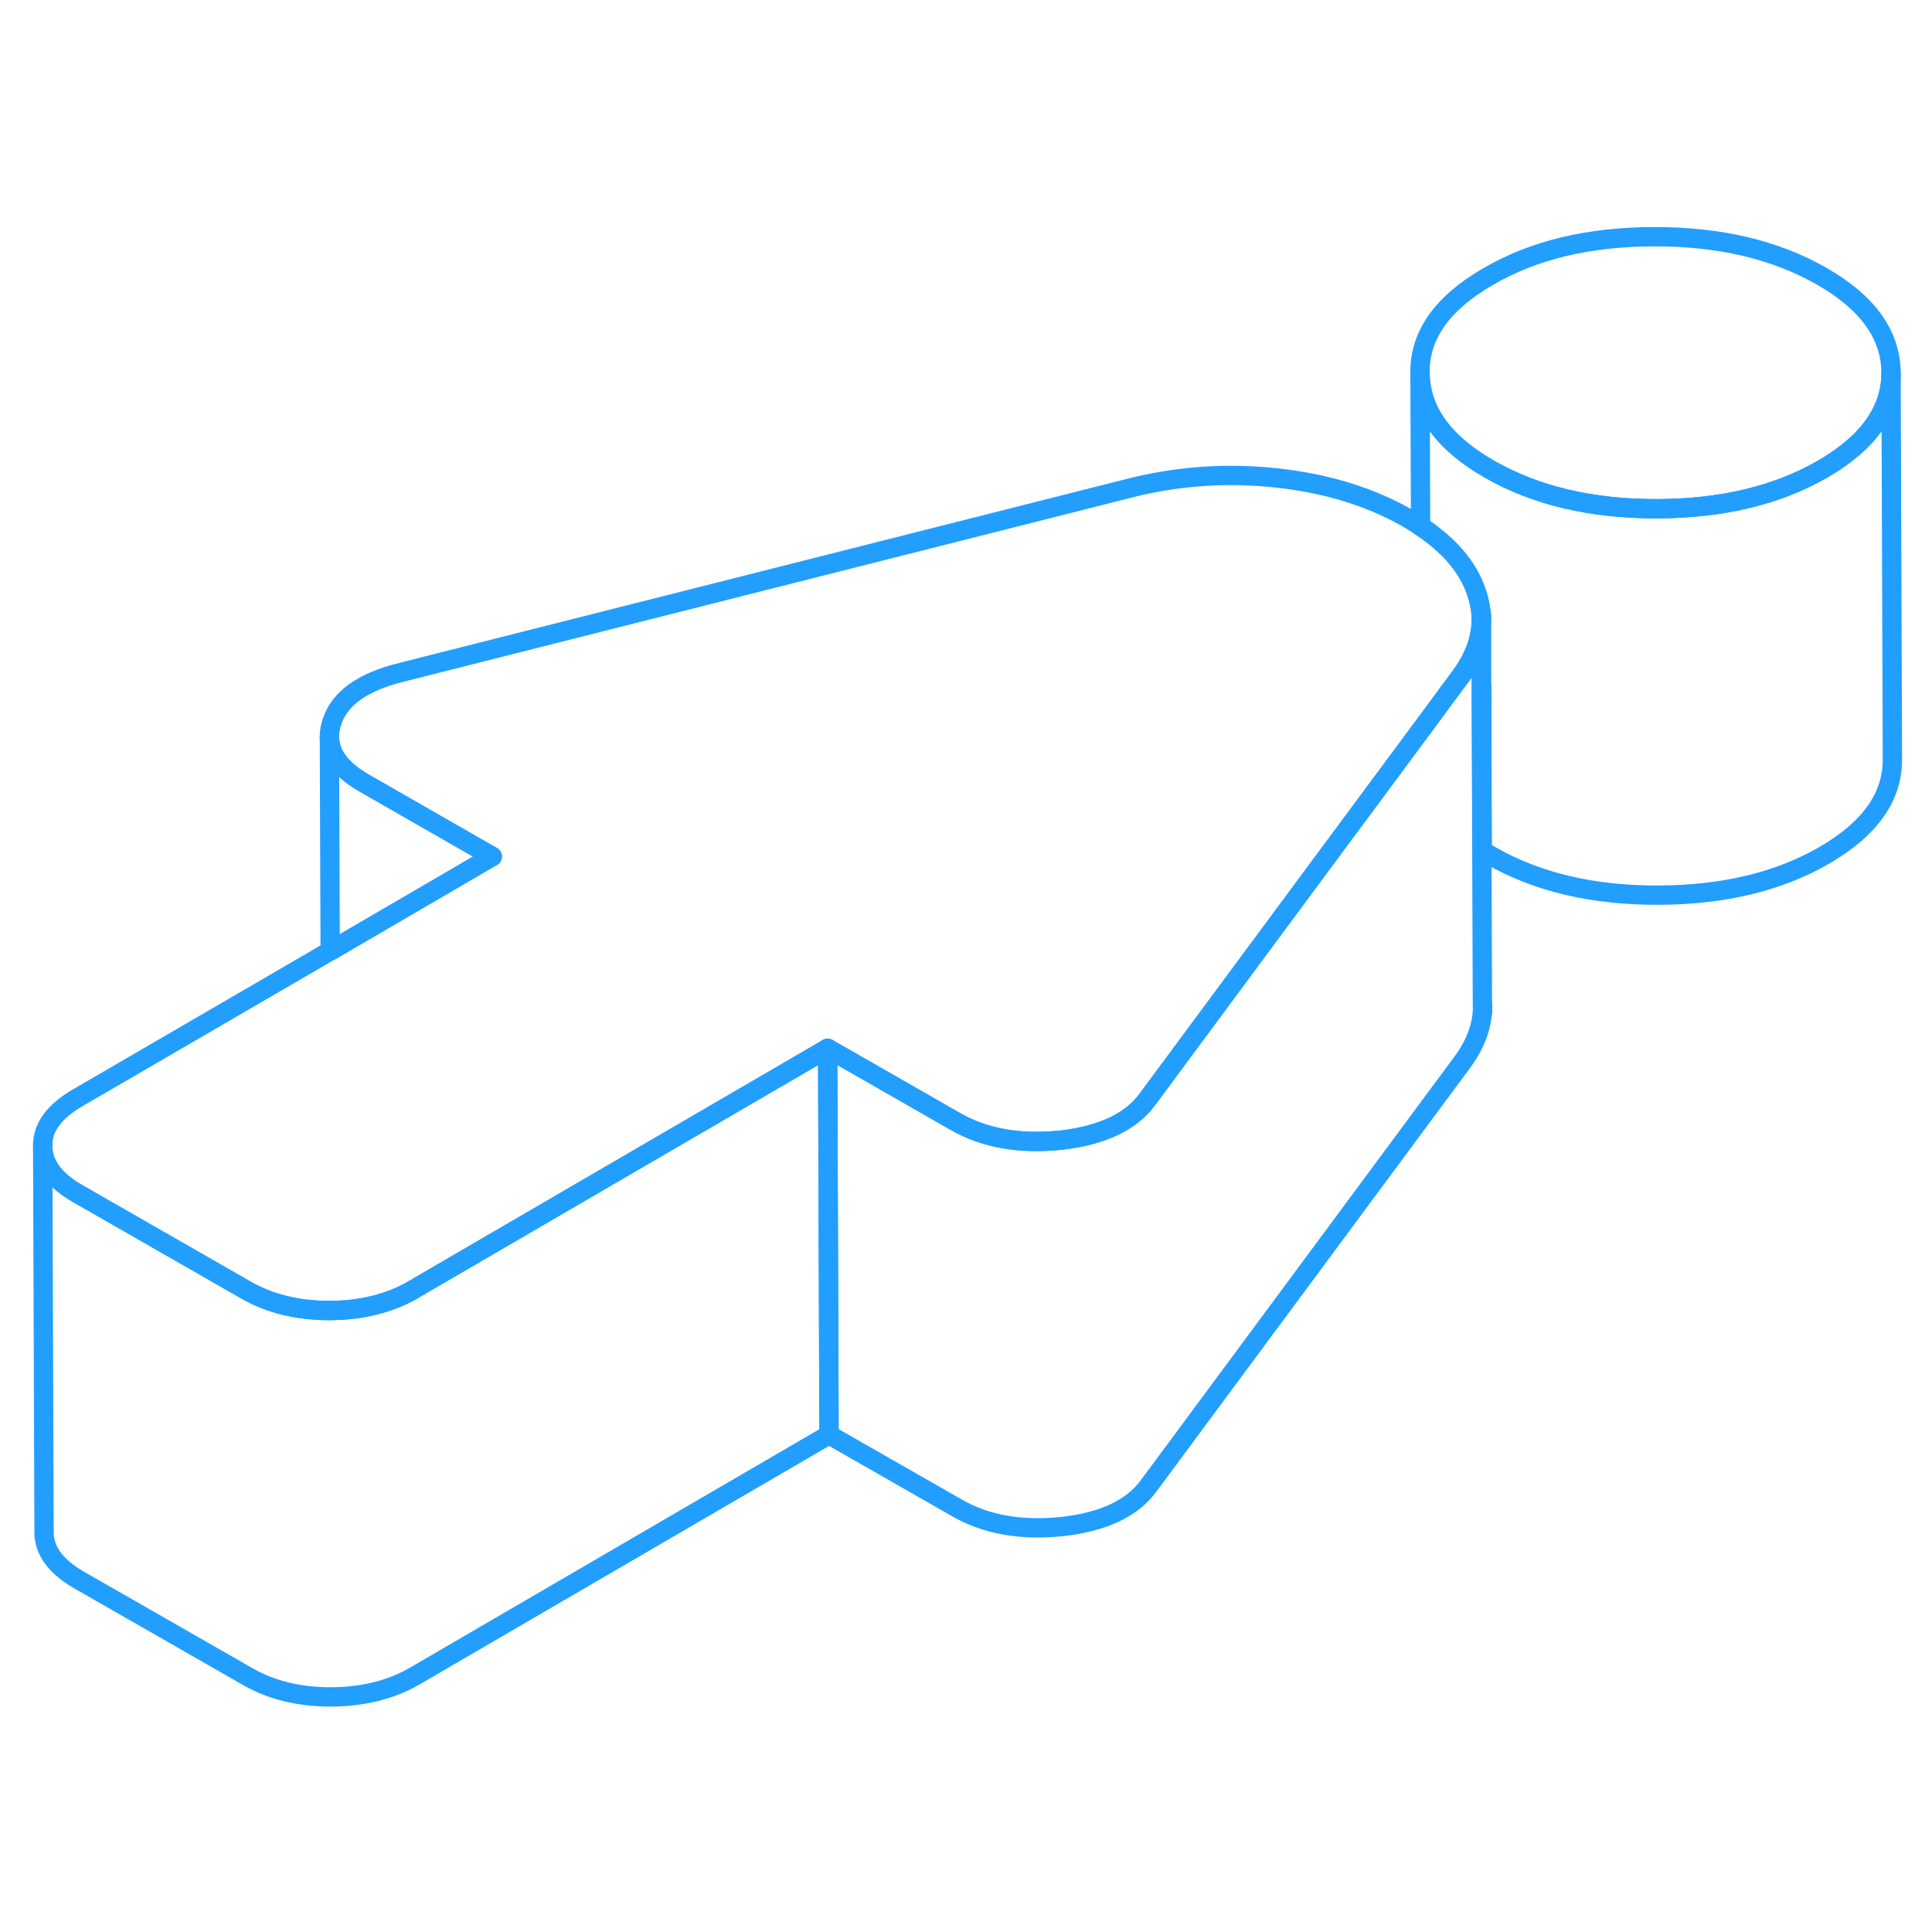 <svg width="48" height="48" viewBox="0 0 100 81" fill="none" xmlns="http://www.w3.org/2000/svg" stroke-width="1px" stroke-linecap="round" stroke-linejoin="round"><path d="M97.88 9.773V9.793C97.88 11.733 96.72 13.393 94.37 14.762C92.01 16.133 89.14 16.823 85.76 16.833C82.38 16.833 79.5 16.152 77.1 14.783C74.71 13.422 73.52 11.762 73.5 9.803C73.47 7.853 74.65 6.193 77.01 4.823C79.37 3.443 82.24 2.753 85.62 2.753C89 2.743 91.88 3.423 94.28 4.793C96.67 6.153 97.86 7.823 97.88 9.773Z" stroke="#229EFF" stroke-linejoin="round"/><path d="M42.91 64.763L21.45 77.263C20.23 77.963 18.79 78.323 17.14 78.333C15.48 78.333 14.04 77.983 12.81 77.273L4.13 72.303C2.91 71.613 2.28 70.773 2.28 69.823L2.21 49.823C2.21 50.773 2.83 51.613 4.06 52.303L12.73 57.273C13.97 57.983 15.41 58.333 17.07 58.333C18.72 58.323 20.15 57.963 21.36 57.273C21.36 57.263 21.37 57.263 21.37 57.263L25.56 54.823L42.84 44.763L42.91 64.763Z" stroke="#229EFF" stroke-linejoin="round"/><path d="M25.48 34.832L17.1 39.712H17.09L17.05 28.652C17.06 29.552 17.66 30.352 18.87 31.042L25.48 34.832Z" stroke="#229EFF" stroke-linejoin="round"/><path d="M76.67 22.562V22.252" stroke="#229EFF" stroke-linejoin="round"/><path d="M76.74 42.562C76.74 43.513 76.42 44.453 75.76 45.383L59.45 67.412C58.6 68.573 57.11 69.272 54.99 69.513C52.87 69.733 51.05 69.422 49.54 68.552L42.91 64.763L42.84 44.763L49.46 48.553C50.98 49.422 52.8 49.733 54.92 49.513C57.03 49.273 58.52 48.572 59.38 47.413L68.16 35.553L73.57 28.253L75.69 25.383C76.34 24.453 76.67 23.512 76.67 22.562V25.282L76.68 27.262L76.7 34.513C76.7 34.513 76.7 34.513 76.7 34.523L76.73 42.562H76.74Z" stroke="#229EFF" stroke-linejoin="round"/><path d="M97.95 29.773C97.97 31.723 96.81 33.383 94.44 34.763C92.08 36.133 89.21 36.822 85.83 36.833C82.45 36.843 79.57 36.163 77.17 34.792C77.01 34.703 76.86 34.602 76.71 34.523L76.68 27.262V22.562C76.67 22.073 76.57 21.582 76.4 21.093C75.96 19.832 75 18.712 73.53 17.742L73.5 9.812C73.52 11.773 74.71 13.422 77.1 14.793C79.49 16.163 82.38 16.843 85.76 16.832C89.14 16.823 92 16.133 94.37 14.762C96.71 13.402 97.88 11.742 97.88 9.812L97.95 29.773Z" stroke="#229EFF" stroke-linejoin="round"/><path d="M76.71 34.523V34.513L76.69 27.263V26.053L76.72 34.523H76.71Z" stroke="#229EFF" stroke-linejoin="round"/><path d="M76.67 22.563C76.67 23.513 76.34 24.453 75.69 25.383L73.57 28.253L68.16 35.553L59.38 47.413C58.52 48.573 57.03 49.273 54.92 49.513C52.8 49.733 50.98 49.423 49.46 48.553L42.84 44.763L25.56 54.823L21.37 57.263C21.37 57.263 21.36 57.263 21.36 57.273C20.15 57.963 18.72 58.323 17.07 58.333C15.41 58.333 13.97 57.983 12.73 57.273L4.06 52.303C2.83 51.613 2.21 50.773 2.21 49.823C2.19 48.863 2.8 48.033 4.02 47.323L17.09 39.723H17.1L25.48 34.833L18.87 31.043C17.66 30.353 17.06 29.553 17.05 28.653V28.613C17.05 28.383 17.09 28.143 17.17 27.903C17.55 26.663 18.75 25.803 20.76 25.303L58.76 15.693C61.21 15.113 63.69 14.963 66.21 15.253C68.73 15.543 70.92 16.223 72.81 17.293C73.06 17.443 73.31 17.593 73.53 17.743C75 18.713 75.96 19.833 76.4 21.093C76.57 21.583 76.67 22.073 76.67 22.563Z" stroke="#229EFF" stroke-linejoin="round"/><path d="M76.67 22.562V22.252" stroke="#229EFF" stroke-linejoin="round"/><path d="M76.74 42.883V42.562" stroke="#229EFF" stroke-linejoin="round"/></svg>